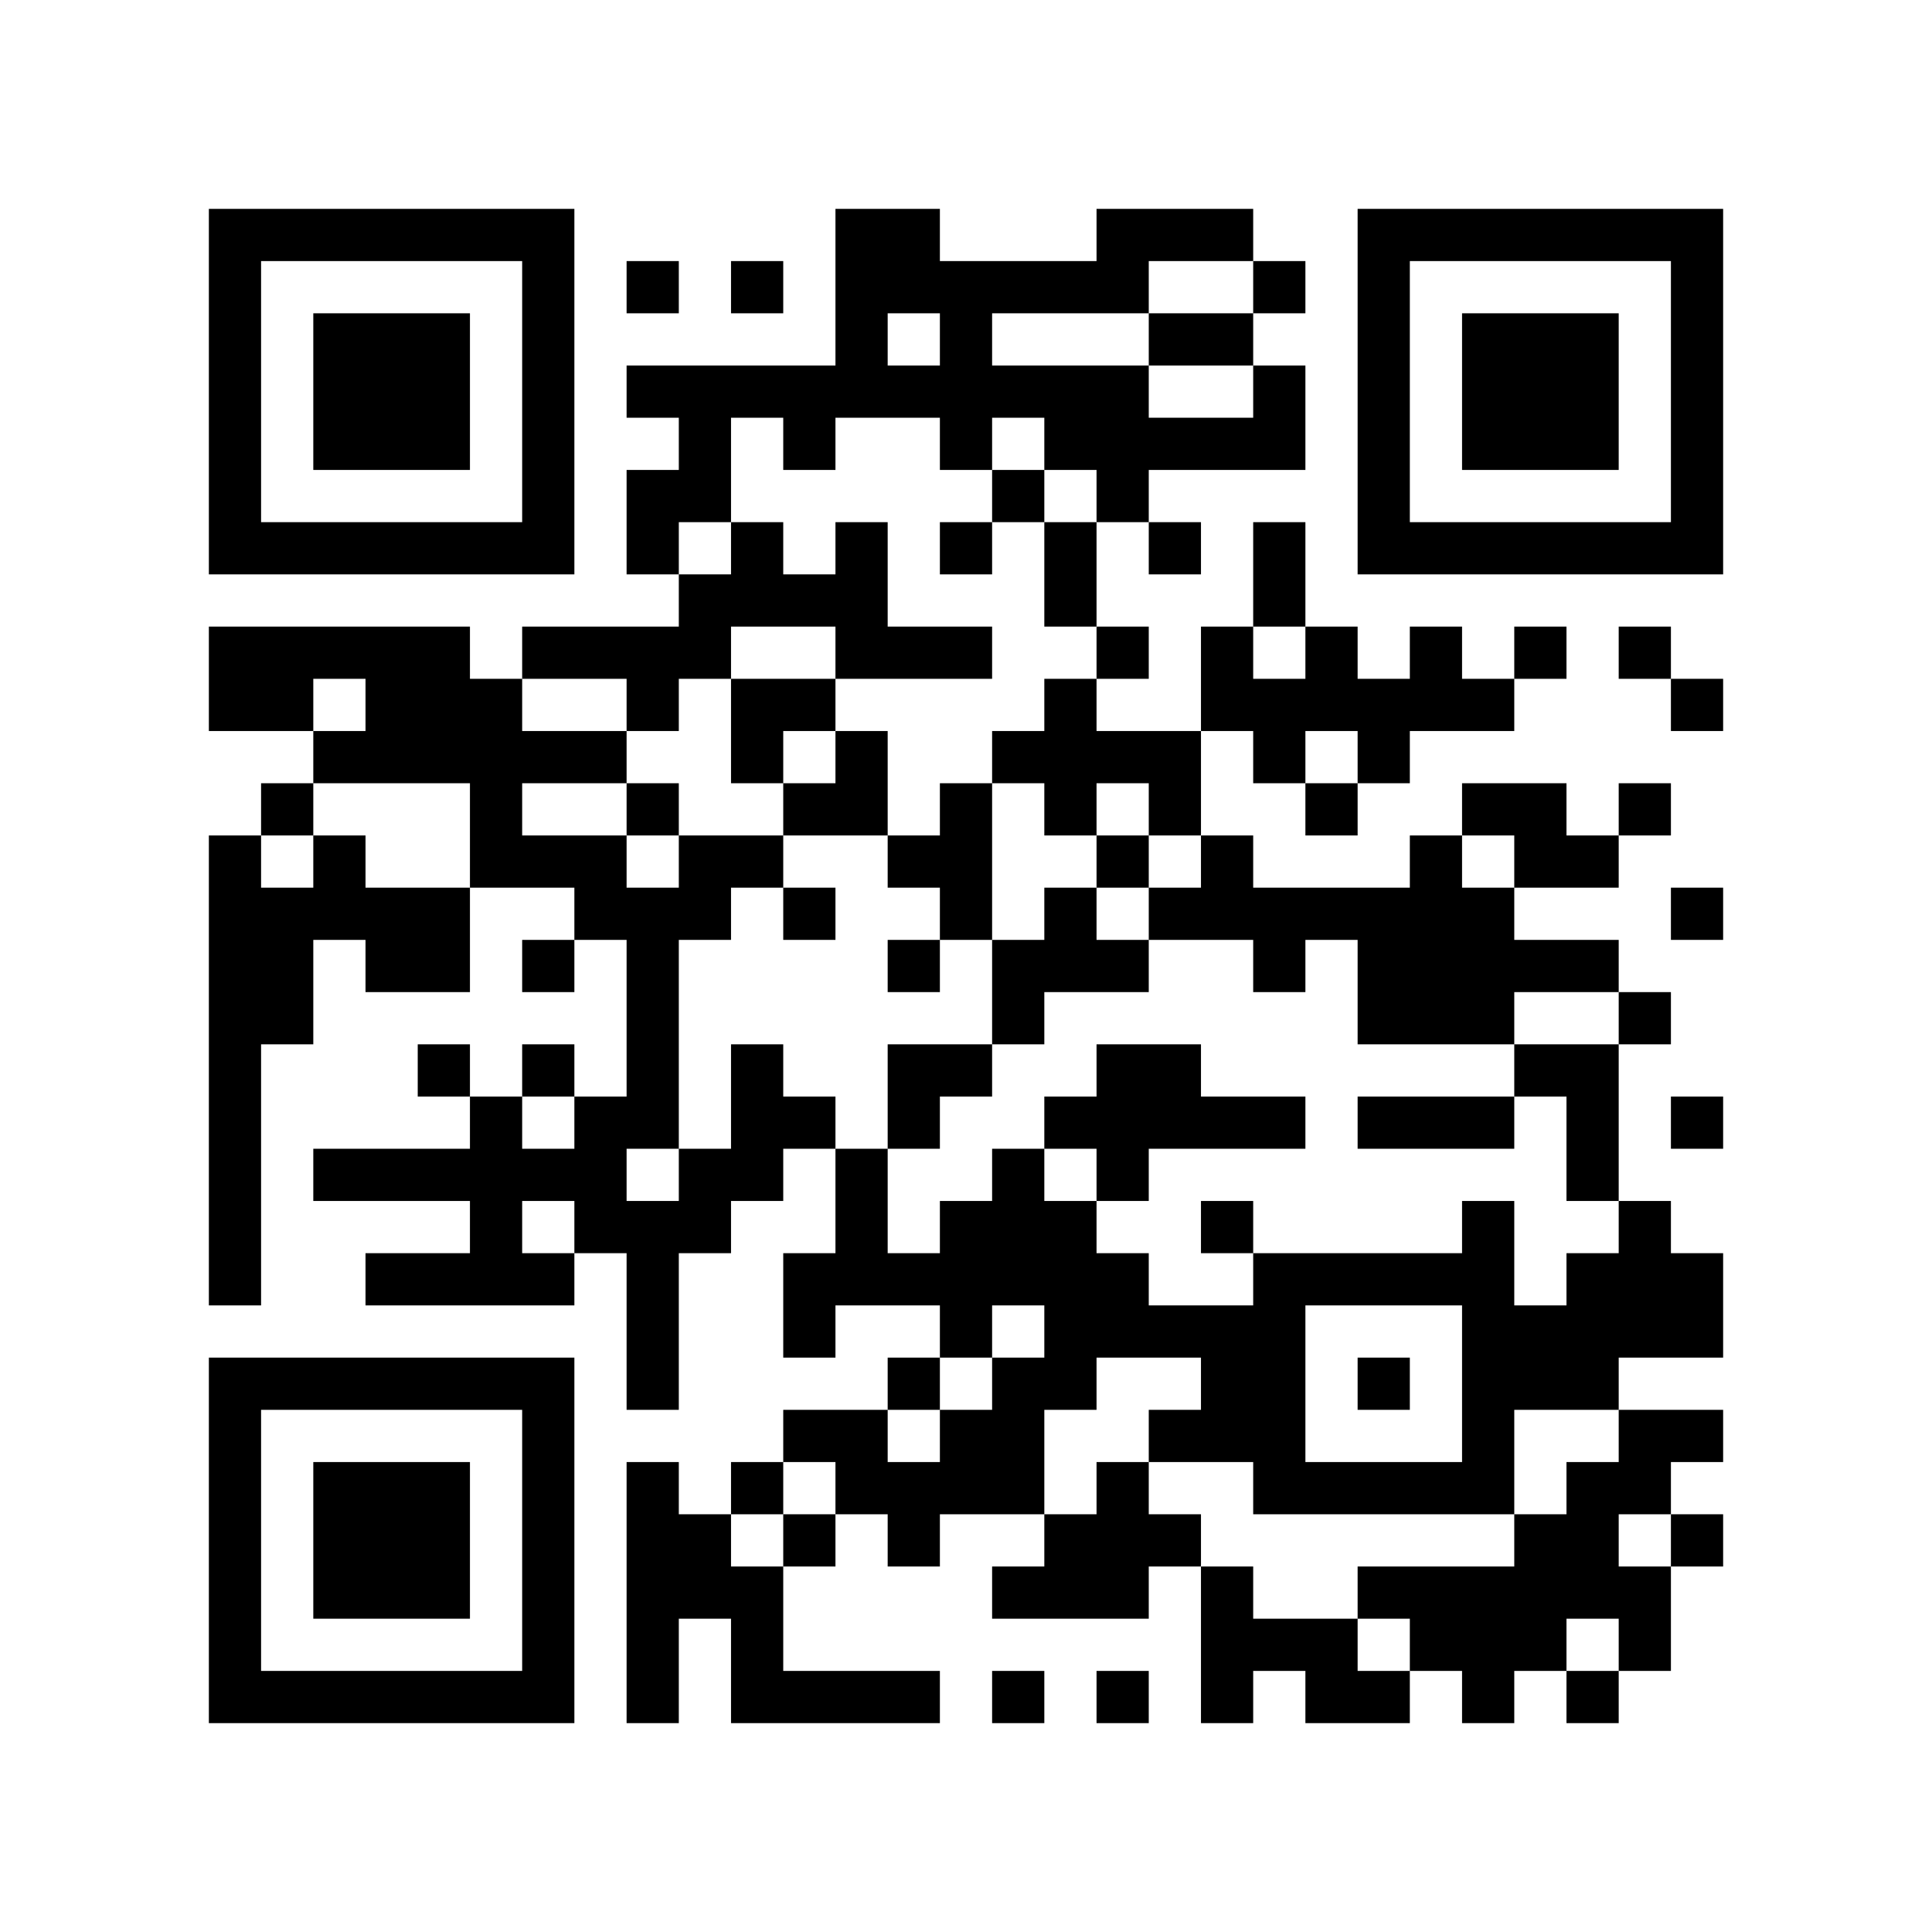 <?xml version="1.0" encoding="UTF-8" standalone="no"?>
<svg xmlns="http://www.w3.org/2000/svg" width="148" height="148" viewBox="0 0 37 37" preserveAspectRatio="none" version="1.1">
    <rect x="0" y="0" width="37" height="37" fill="#ffffff"/>
    <path d="M 4 4 L 4 5 L 4 6 L 4 7 L 4 8 L 4 9 L 4 10 L 4 11 L 5 11 L 6 11 L 7 11 L 8 11 L 9 11 L 10 11 L 11 11 L 11 10 L 11 9 L 11 8 L 11 7 L 11 6 L 11 5 L 11 4 L 10 4 L 9 4 L 8 4 L 7 4 L 6 4 L 5 4 L 4 4 z M 16 4 L 16 5 L 16 6 L 16 7 L 15 7 L 14 7 L 13 7 L 12 7 L 12 8 L 13 8 L 13 9 L 12 9 L 12 10 L 12 11 L 13 11 L 13 10 L 14 10 L 14 9 L 14 8 L 15 8 L 15 9 L 16 9 L 16 8 L 17 8 L 18 8 L 18 9 L 19 9 L 19 8 L 20 8 L 20 9 L 21 9 L 21 10 L 22 10 L 22 9 L 23 9 L 24 9 L 25 9 L 25 8 L 25 7 L 24 7 L 24 8 L 23 8 L 22 8 L 22 7 L 21 7 L 20 7 L 19 7 L 19 6 L 20 6 L 21 6 L 22 6 L 22 5 L 23 5 L 24 5 L 24 4 L 23 4 L 22 4 L 21 4 L 21 5 L 20 5 L 19 5 L 18 5 L 18 4 L 17 4 L 16 4 z M 24 5 L 24 6 L 25 6 L 25 5 L 24 5 z M 24 6 L 23 6 L 22 6 L 22 7 L 23 7 L 24 7 L 24 6 z M 22 10 L 22 11 L 23 11 L 23 10 L 22 10 z M 21 10 L 20 10 L 20 11 L 20 12 L 21 12 L 21 11 L 21 10 z M 21 12 L 21 13 L 22 13 L 22 12 L 21 12 z M 21 13 L 20 13 L 20 14 L 19 14 L 19 15 L 20 15 L 20 16 L 21 16 L 21 15 L 22 15 L 22 16 L 23 16 L 23 15 L 23 14 L 22 14 L 21 14 L 21 13 z M 23 14 L 24 14 L 24 15 L 25 15 L 25 14 L 26 14 L 26 15 L 27 15 L 27 14 L 28 14 L 29 14 L 29 13 L 28 13 L 28 12 L 27 12 L 27 13 L 26 13 L 26 12 L 25 12 L 25 13 L 24 13 L 24 12 L 23 12 L 23 13 L 23 14 z M 24 12 L 25 12 L 25 11 L 25 10 L 24 10 L 24 11 L 24 12 z M 29 13 L 30 13 L 30 12 L 29 12 L 29 13 z M 26 15 L 25 15 L 25 16 L 26 16 L 26 15 z M 23 16 L 23 17 L 22 17 L 22 18 L 23 18 L 24 18 L 24 19 L 25 19 L 25 18 L 26 18 L 26 19 L 26 20 L 27 20 L 28 20 L 29 20 L 29 19 L 30 19 L 31 19 L 31 18 L 30 18 L 29 18 L 29 17 L 28 17 L 28 16 L 27 16 L 27 17 L 26 17 L 25 17 L 24 17 L 24 16 L 23 16 z M 28 16 L 29 16 L 29 17 L 30 17 L 31 17 L 31 16 L 30 16 L 30 15 L 29 15 L 28 15 L 28 16 z M 31 16 L 32 16 L 32 15 L 31 15 L 31 16 z M 31 19 L 31 20 L 32 20 L 32 19 L 31 19 z M 31 20 L 30 20 L 29 20 L 29 21 L 30 21 L 30 22 L 30 23 L 31 23 L 31 22 L 31 21 L 31 20 z M 31 23 L 31 24 L 30 24 L 30 25 L 29 25 L 29 24 L 29 23 L 28 23 L 28 24 L 27 24 L 26 24 L 25 24 L 24 24 L 24 25 L 23 25 L 22 25 L 22 24 L 21 24 L 21 23 L 20 23 L 20 22 L 19 22 L 19 23 L 18 23 L 18 24 L 17 24 L 17 23 L 17 22 L 16 22 L 16 23 L 16 24 L 15 24 L 15 25 L 15 26 L 16 26 L 16 25 L 17 25 L 18 25 L 18 26 L 19 26 L 19 25 L 20 25 L 20 26 L 19 26 L 19 27 L 18 27 L 18 28 L 17 28 L 17 27 L 16 27 L 15 27 L 15 28 L 16 28 L 16 29 L 17 29 L 17 30 L 18 30 L 18 29 L 19 29 L 20 29 L 20 28 L 20 27 L 21 27 L 21 26 L 22 26 L 23 26 L 23 27 L 22 27 L 22 28 L 23 28 L 24 28 L 24 29 L 25 29 L 26 29 L 27 29 L 28 29 L 29 29 L 29 28 L 29 27 L 30 27 L 31 27 L 31 26 L 32 26 L 33 26 L 33 25 L 33 24 L 32 24 L 32 23 L 31 23 z M 31 27 L 31 28 L 30 28 L 30 29 L 29 29 L 29 30 L 28 30 L 27 30 L 26 30 L 26 31 L 27 31 L 27 32 L 28 32 L 28 33 L 29 33 L 29 32 L 30 32 L 30 31 L 31 31 L 31 32 L 32 32 L 32 31 L 32 30 L 31 30 L 31 29 L 32 29 L 32 28 L 33 28 L 33 27 L 32 27 L 31 27 z M 32 29 L 32 30 L 33 30 L 33 29 L 32 29 z M 31 32 L 30 32 L 30 33 L 31 33 L 31 32 z M 27 32 L 26 32 L 26 31 L 25 31 L 24 31 L 24 30 L 23 30 L 23 31 L 23 32 L 23 33 L 24 33 L 24 32 L 25 32 L 25 33 L 26 33 L 27 33 L 27 32 z M 23 30 L 23 29 L 22 29 L 22 28 L 21 28 L 21 29 L 20 29 L 20 30 L 19 30 L 19 31 L 20 31 L 21 31 L 22 31 L 22 30 L 23 30 z M 16 29 L 15 29 L 15 30 L 16 30 L 16 29 z M 15 30 L 14 30 L 14 29 L 13 29 L 13 28 L 12 28 L 12 29 L 12 30 L 12 31 L 12 32 L 12 33 L 13 33 L 13 32 L 13 31 L 14 31 L 14 32 L 14 33 L 15 33 L 16 33 L 17 33 L 18 33 L 18 32 L 17 32 L 16 32 L 15 32 L 15 31 L 15 30 z M 14 29 L 15 29 L 15 28 L 14 28 L 14 29 z M 17 27 L 18 27 L 18 26 L 17 26 L 17 27 z M 16 22 L 16 21 L 15 21 L 15 20 L 14 20 L 14 21 L 14 22 L 13 22 L 13 23 L 12 23 L 12 22 L 13 22 L 13 21 L 13 20 L 13 19 L 13 18 L 14 18 L 14 17 L 15 17 L 15 16 L 14 16 L 13 16 L 13 17 L 12 17 L 12 16 L 11 16 L 10 16 L 10 15 L 11 15 L 12 15 L 12 14 L 11 14 L 10 14 L 10 13 L 9 13 L 9 12 L 8 12 L 7 12 L 6 12 L 5 12 L 4 12 L 4 13 L 4 14 L 5 14 L 6 14 L 6 13 L 7 13 L 7 14 L 6 14 L 6 15 L 7 15 L 8 15 L 9 15 L 9 16 L 9 17 L 10 17 L 11 17 L 11 18 L 12 18 L 12 19 L 12 20 L 12 21 L 11 21 L 11 22 L 10 22 L 10 21 L 9 21 L 9 22 L 8 22 L 7 22 L 6 22 L 6 23 L 7 23 L 8 23 L 9 23 L 9 24 L 8 24 L 7 24 L 7 25 L 8 25 L 9 25 L 10 25 L 11 25 L 11 24 L 10 24 L 10 23 L 11 23 L 11 24 L 12 24 L 12 25 L 12 26 L 12 27 L 13 27 L 13 26 L 13 25 L 13 24 L 14 24 L 14 23 L 15 23 L 15 22 L 16 22 z M 9 21 L 9 20 L 8 20 L 8 21 L 9 21 z M 10 21 L 11 21 L 11 20 L 10 20 L 10 21 z M 11 18 L 10 18 L 10 19 L 11 19 L 11 18 z M 9 17 L 8 17 L 7 17 L 7 16 L 6 16 L 6 17 L 5 17 L 5 16 L 4 16 L 4 17 L 4 18 L 4 19 L 4 20 L 4 21 L 4 22 L 4 23 L 4 24 L 4 25 L 5 25 L 5 24 L 5 23 L 5 22 L 5 21 L 5 20 L 6 20 L 6 19 L 6 18 L 7 18 L 7 19 L 8 19 L 9 19 L 9 18 L 9 17 z M 5 16 L 6 16 L 6 15 L 5 15 L 5 16 z M 10 13 L 11 13 L 12 13 L 12 14 L 13 14 L 13 13 L 14 13 L 14 12 L 15 12 L 16 12 L 16 13 L 17 13 L 18 13 L 19 13 L 19 12 L 18 12 L 17 12 L 17 11 L 17 10 L 16 10 L 16 11 L 15 11 L 15 10 L 14 10 L 14 11 L 13 11 L 13 12 L 12 12 L 11 12 L 10 12 L 10 13 z M 16 13 L 15 13 L 14 13 L 14 14 L 14 15 L 15 15 L 15 14 L 16 14 L 16 13 z M 16 14 L 16 15 L 15 15 L 15 16 L 16 16 L 17 16 L 17 15 L 17 14 L 16 14 z M 17 16 L 17 17 L 18 17 L 18 18 L 19 18 L 19 17 L 19 16 L 19 15 L 18 15 L 18 16 L 17 16 z M 19 18 L 19 19 L 19 20 L 20 20 L 20 19 L 21 19 L 22 19 L 22 18 L 21 18 L 21 17 L 20 17 L 20 18 L 19 18 z M 21 17 L 22 17 L 22 16 L 21 16 L 21 17 z M 19 20 L 18 20 L 17 20 L 17 21 L 17 22 L 18 22 L 18 21 L 19 21 L 19 20 z M 18 18 L 17 18 L 17 19 L 18 19 L 18 18 z M 12 15 L 12 16 L 13 16 L 13 15 L 12 15 z M 15 17 L 15 18 L 16 18 L 16 17 L 15 17 z M 20 22 L 21 22 L 21 23 L 22 23 L 22 22 L 23 22 L 24 22 L 25 22 L 25 21 L 24 21 L 23 21 L 23 20 L 22 20 L 21 20 L 21 21 L 20 21 L 20 22 z M 24 24 L 24 23 L 23 23 L 23 24 L 24 24 z M 29 21 L 28 21 L 27 21 L 26 21 L 26 22 L 27 22 L 28 22 L 29 22 L 29 21 z M 20 10 L 20 9 L 19 9 L 19 10 L 20 10 z M 19 10 L 18 10 L 18 11 L 19 11 L 19 10 z M 26 4 L 26 5 L 26 6 L 26 7 L 26 8 L 26 9 L 26 10 L 26 11 L 27 11 L 28 11 L 29 11 L 30 11 L 31 11 L 32 11 L 33 11 L 33 10 L 33 9 L 33 8 L 33 7 L 33 6 L 33 5 L 33 4 L 32 4 L 31 4 L 30 4 L 29 4 L 28 4 L 27 4 L 26 4 z M 5 5 L 6 5 L 7 5 L 8 5 L 9 5 L 10 5 L 10 6 L 10 7 L 10 8 L 10 9 L 10 10 L 9 10 L 8 10 L 7 10 L 6 10 L 5 10 L 5 9 L 5 8 L 5 7 L 5 6 L 5 5 z M 12 5 L 12 6 L 13 6 L 13 5 L 12 5 z M 14 5 L 14 6 L 15 6 L 15 5 L 14 5 z M 27 5 L 28 5 L 29 5 L 30 5 L 31 5 L 32 5 L 32 6 L 32 7 L 32 8 L 32 9 L 32 10 L 31 10 L 30 10 L 29 10 L 28 10 L 27 10 L 27 9 L 27 8 L 27 7 L 27 6 L 27 5 z M 6 6 L 6 7 L 6 8 L 6 9 L 7 9 L 8 9 L 9 9 L 9 8 L 9 7 L 9 6 L 8 6 L 7 6 L 6 6 z M 17 6 L 18 6 L 18 7 L 17 7 L 17 6 z M 28 6 L 28 7 L 28 8 L 28 9 L 29 9 L 30 9 L 31 9 L 31 8 L 31 7 L 31 6 L 30 6 L 29 6 L 28 6 z M 31 12 L 31 13 L 32 13 L 32 12 L 31 12 z M 32 13 L 32 14 L 33 14 L 33 13 L 32 13 z M 32 17 L 32 18 L 33 18 L 33 17 L 32 17 z M 32 21 L 32 22 L 33 22 L 33 21 L 32 21 z M 25 25 L 26 25 L 27 25 L 28 25 L 28 26 L 28 27 L 28 28 L 27 28 L 26 28 L 25 28 L 25 27 L 25 26 L 25 25 z M 4 26 L 4 27 L 4 28 L 4 29 L 4 30 L 4 31 L 4 32 L 4 33 L 5 33 L 6 33 L 7 33 L 8 33 L 9 33 L 10 33 L 11 33 L 11 32 L 11 31 L 11 30 L 11 29 L 11 28 L 11 27 L 11 26 L 10 26 L 9 26 L 8 26 L 7 26 L 6 26 L 5 26 L 4 26 z M 26 26 L 26 27 L 27 27 L 27 26 L 26 26 z M 5 27 L 6 27 L 7 27 L 8 27 L 9 27 L 10 27 L 10 28 L 10 29 L 10 30 L 10 31 L 10 32 L 9 32 L 8 32 L 7 32 L 6 32 L 5 32 L 5 31 L 5 30 L 5 29 L 5 28 L 5 27 z M 6 28 L 6 29 L 6 30 L 6 31 L 7 31 L 8 31 L 9 31 L 9 30 L 9 29 L 9 28 L 8 28 L 7 28 L 6 28 z M 19 32 L 19 33 L 20 33 L 20 32 L 19 32 z M 21 32 L 21 33 L 22 33 L 22 32 L 21 32 z "/>
</svg>
